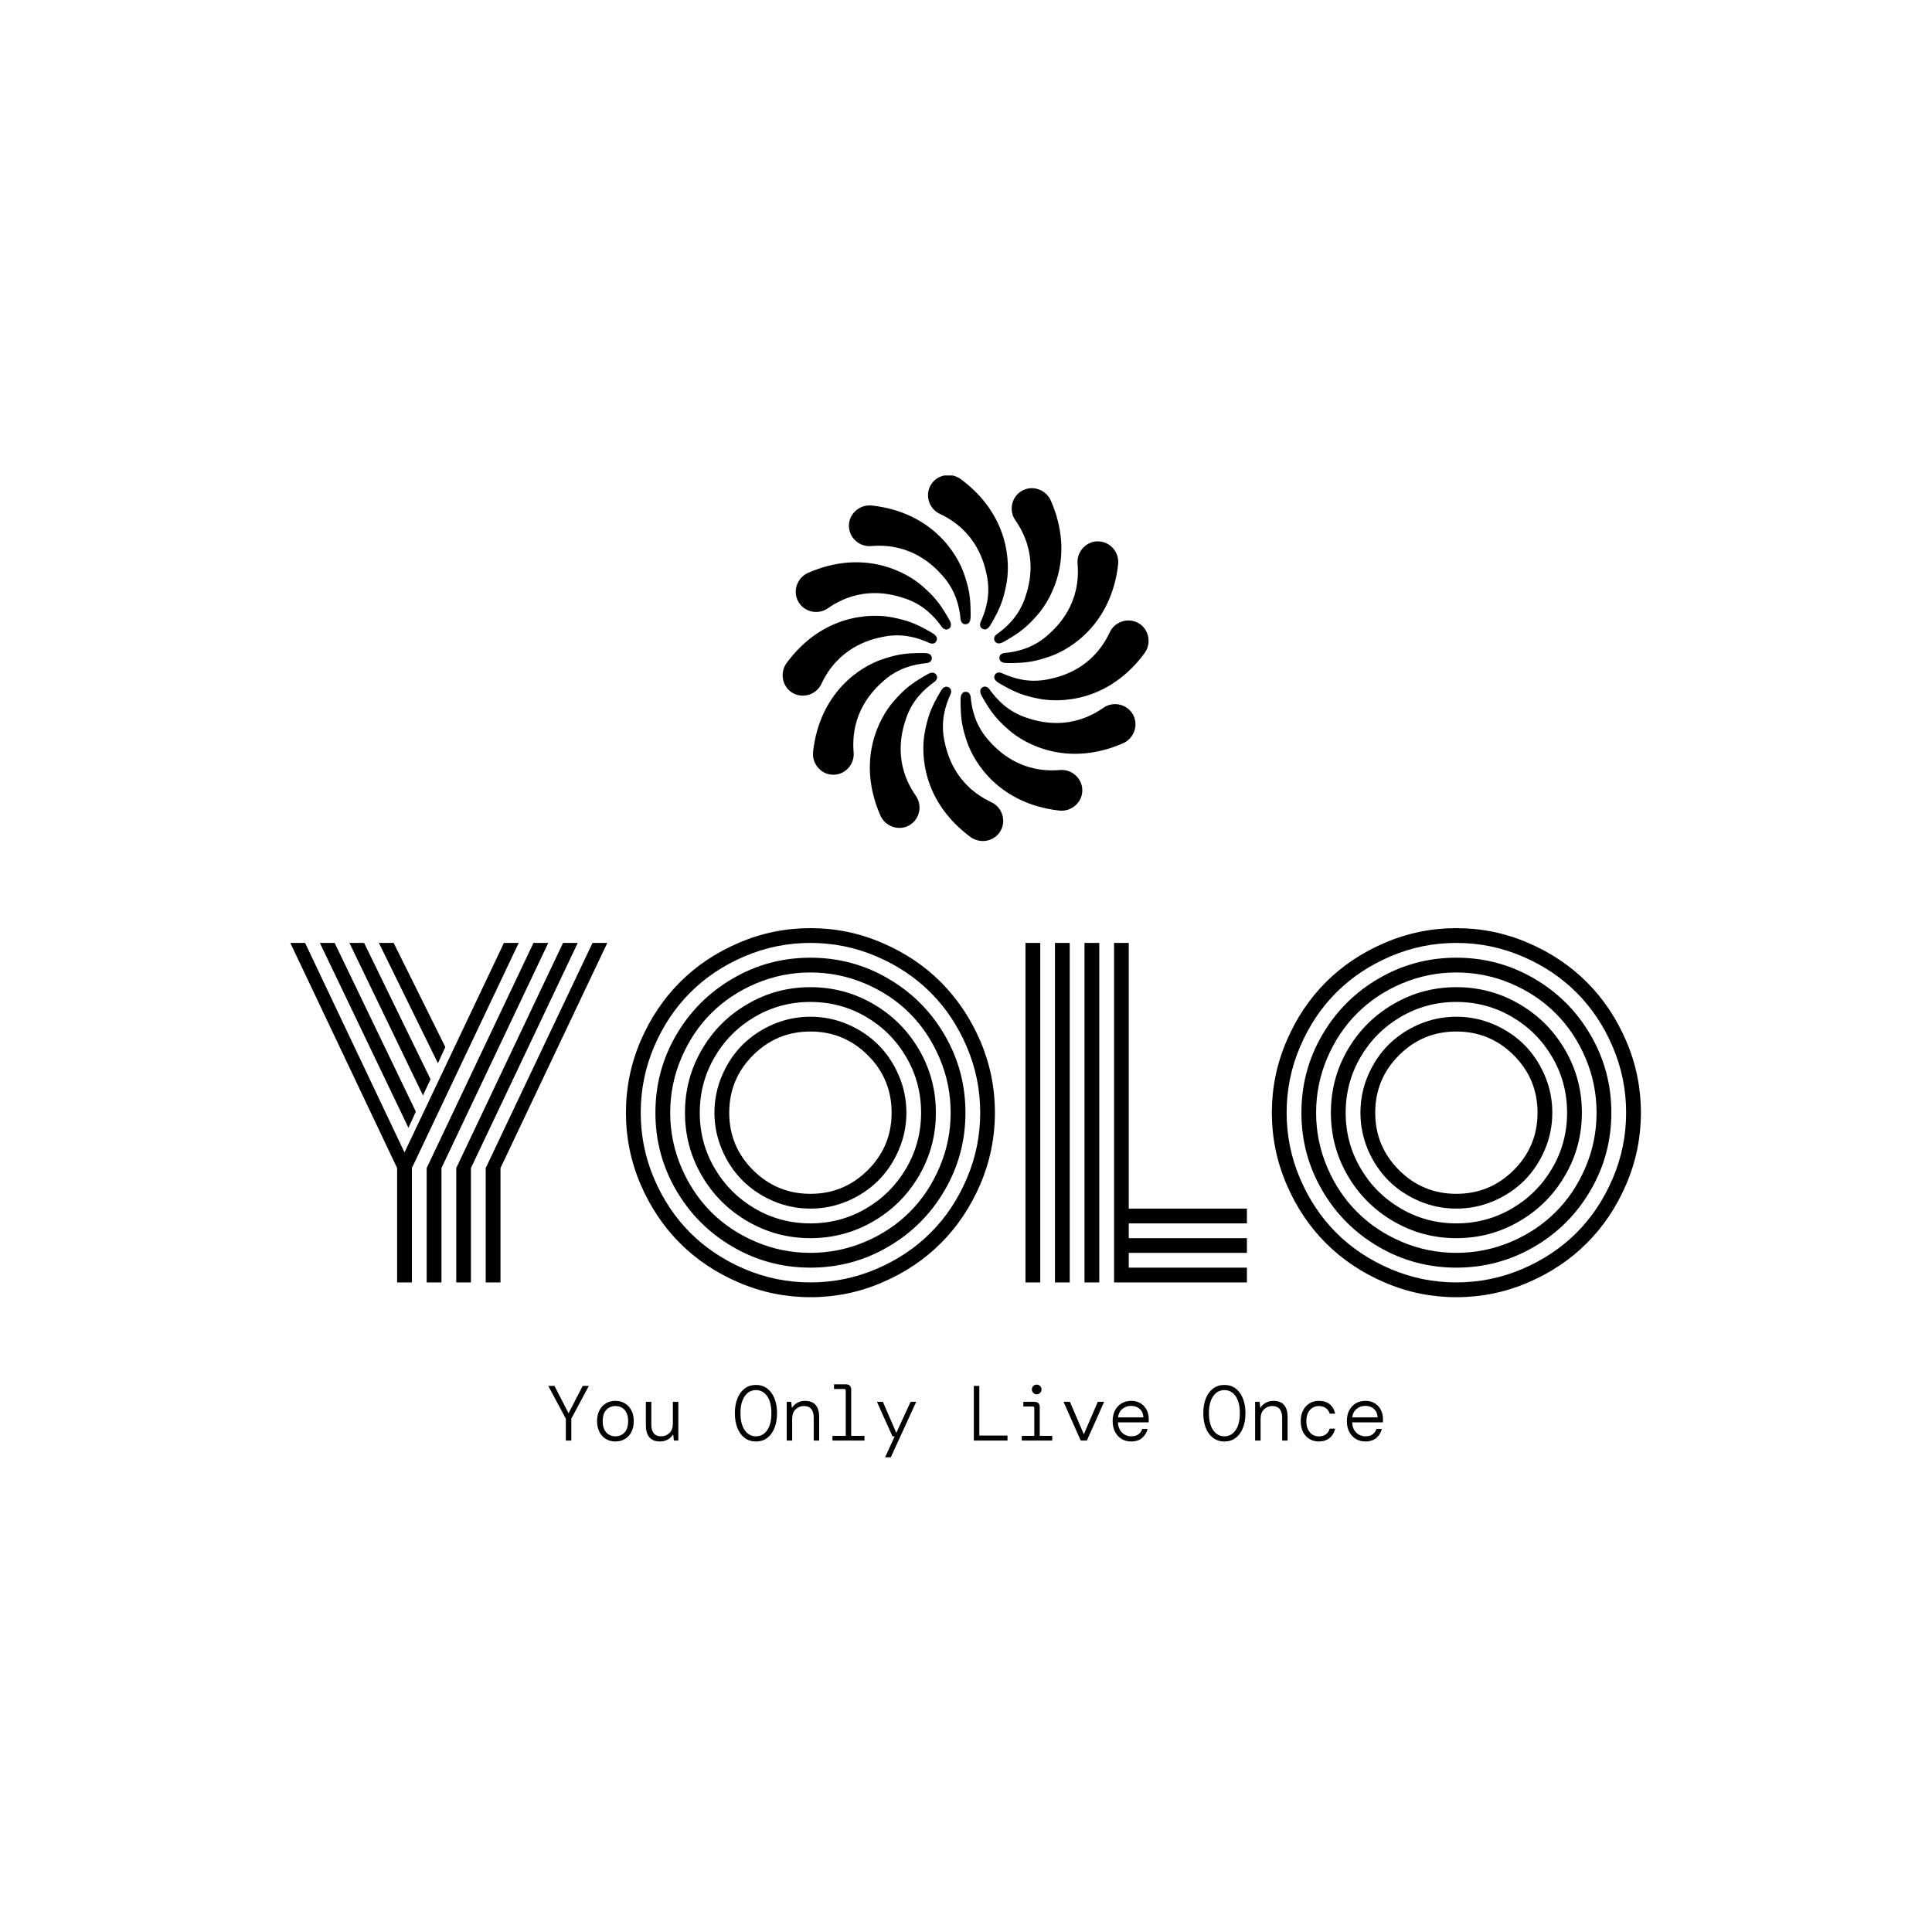 <svg xmlns="http://www.w3.org/2000/svg" version="1.1" xmlns:xlink="http://www.w3.org/1999/xlink" xmlns:svgjs="http://svgjs.dev/svgjs" width="1000" height="1000" viewBox="0 0 1000 1000"><rect width="1000" height="1000" fill="#ffffff"></rect><g transform="matrix(0.7,0,0,0.7,149.797,246.106)"><svg viewBox="0 0 340 247" data-background-color="#ffffff" preserveAspectRatio="xMidYMid meet" height="726" width="1000" xmlns="http://www.w3.org/2000/svg" xmlns:xlink="http://www.w3.org/1999/xlink"><g id="tight-bounds" transform="matrix(1,0,0,1,0.098,-0.1)"><svg viewBox="0 0 339.803 247.2" height="247.2" width="339.803"><g><svg viewBox="0 0 395.52 287.733" height="247.2" width="339.803"><g transform="matrix(1,0,0,1,0,132.664)"><svg viewBox="0 0 395.52 155.069" height="155.069" width="395.52"><g id="textblocktransform"><svg viewBox="0 0 395.52 155.069" height="155.069" width="395.52" id="textblock"><g><svg viewBox="0 0 395.52 108.066" height="108.066" width="395.52"><g transform="matrix(1,0,0,1,0,0)"><svg width="395.52" viewBox="0.85 -42.19 160.84 43.95" height="108.066" data-palette-color="#001f3f"><path d="M6.13-40.43L15.8-20.34 14.92-18.41 4.37-40.43 6.13-40.43ZM9.64-40.43L17.55-24.19 16.65-22.27 7.89-40.43 9.64-40.43ZM13.16-40.43L19.31-28.03 18.43-26.1 11.4-40.43 13.16-40.43ZM17.09 0L17.09-13.62 29.81-40.43 31.57-40.43 18.85-13.62 18.85 0 17.09 0ZM20.61 0L20.61-13.62 33.33-40.43 35.08-40.43 22.36-13.62 22.36 0 20.61 0ZM24.12 0L24.12-13.62 36.84-40.43 38.6-40.43 25.88-13.62 25.88 0 24.12 0ZM2.61-40.43L14.45-15.48 26.29-40.43 28.05-40.43 15.33-13.62 15.33 0 13.57 0 13.57-13.62 0.85-40.43 2.61-40.43ZM55.95-27.05Q53.12-24.22 53.12-20.21 53.12-16.21 55.95-13.38 58.79-10.55 62.79-10.55 66.79-10.55 69.63-13.38 72.46-16.21 72.46-20.21 72.46-24.22 69.63-27.05 66.79-29.88 62.79-29.88 58.79-29.88 55.95-27.05ZM52.27-15.78Q51.36-17.9 51.36-20.21 51.36-22.53 52.27-24.65 53.17-26.76 54.71-28.3 56.25-29.83 58.36-30.74 60.47-31.64 62.79-31.64 65.11-31.64 67.22-30.74 69.33-29.83 70.87-28.3 72.41-26.76 73.31-24.65 74.22-22.53 74.22-20.21 74.22-17.9 73.31-15.78 72.41-13.67 70.87-12.13 69.33-10.6 67.22-9.69 65.11-8.79 62.79-8.79 60.47-8.79 58.36-9.69 56.25-10.6 54.71-12.13 53.17-13.67 52.27-15.78ZM51.38-26.83Q49.61-23.8 49.61-20.21 49.61-16.63 51.38-13.6 53.15-10.57 56.17-8.8 59.2-7.03 62.79-7.03 66.38-7.03 69.41-8.8 72.43-10.57 74.2-13.6 75.97-16.63 75.97-20.21 75.97-23.8 74.2-26.83 72.43-29.86 69.41-31.63 66.38-33.4 62.79-33.4 59.2-33.4 56.17-31.63 53.15-29.86 51.38-26.83ZM49.85-12.72Q47.85-16.16 47.85-20.21 47.85-24.27 49.85-27.71 51.85-31.15 55.3-33.15 58.74-35.16 62.79-35.16 66.84-35.16 70.29-33.15 73.73-31.15 75.73-27.71 77.73-24.27 77.73-20.21 77.73-16.16 75.73-12.72 73.73-9.28 70.29-7.28 66.84-5.27 62.79-5.27 58.74-5.27 55.3-7.28 51.85-9.28 49.85-12.72ZM47.41-26.71Q46.09-23.61 46.09-20.21 46.09-16.82 47.41-13.72 48.73-10.62 50.96-8.39 53.2-6.15 56.3-4.83 59.4-3.52 62.79-3.52 66.18-3.52 69.28-4.83 72.39-6.15 74.62-8.39 76.85-10.62 78.17-13.72 79.49-16.82 79.49-20.21 79.49-23.61 78.17-26.71 76.85-29.81 74.62-32.04 72.39-34.28 69.28-35.6 66.18-36.91 62.79-36.91 59.4-36.91 56.3-35.6 53.2-34.28 50.96-32.04 48.73-29.81 47.41-26.71ZM46.81-10.96Q44.33-15.21 44.33-20.21 44.33-25.22 46.81-29.47 49.29-33.72 53.54-36.19 57.79-38.67 62.79-38.67 67.8-38.67 72.04-36.19 76.29-33.72 78.77-29.47 81.25-25.22 81.25-20.21 81.25-15.21 78.77-10.96 76.29-6.71 72.04-4.24 67.8-1.76 62.79-1.76 57.79-1.76 53.54-4.24 49.29-6.71 46.81-10.96ZM44.17-28.06Q42.58-24.32 42.58-20.21 42.58-16.11 44.17-12.37 45.77-8.62 48.48-5.91 51.19-3.2 54.94-1.6 58.69 0 62.79 0 66.89 0 70.64-1.6 74.39-3.2 77.1-5.91 79.81-8.62 81.41-12.37 83.01-16.11 83.01-20.21 83.01-24.32 81.41-28.06 79.81-31.81 77.1-34.52 74.39-37.23 70.64-38.83 66.89-40.43 62.79-40.43 58.69-40.43 54.94-38.83 51.19-37.23 48.48-34.52 45.77-31.81 44.17-28.06ZM42.56-11.68Q40.82-15.75 40.82-20.21 40.82-24.68 42.56-28.75 44.31-32.81 47.25-35.75 50.19-38.7 54.26-40.44 58.32-42.19 62.79-42.19 67.26-42.19 71.32-40.44 75.39-38.7 78.33-35.75 81.27-32.81 83.02-28.75 84.76-24.68 84.76-20.21 84.76-15.75 83.02-11.68 81.27-7.62 78.33-4.68 75.39-1.73 71.32 0.01 67.26 1.76 62.79 1.76 58.32 1.76 54.26 0.01 50.19-1.73 47.25-4.68 44.31-7.62 42.56-11.68ZM88.4 0L88.4-40.43 90.16-40.43 90.16 0 88.4 0ZM98.95 0L98.95-40.43 100.7-40.43 100.7-8.79 114.77-8.79 114.77-7.03 100.7-7.03 100.7-5.27 114.77-5.27 114.77-3.52 100.7-3.52 100.7-1.76 114.77-1.76 114.77 0 98.95 0ZM95.43 0L95.43-40.43 97.19-40.43 97.19 0 95.43 0ZM91.91 0L91.91-40.43 93.67-40.43 93.67 0 91.91 0ZM132.88-27.05Q130.05-24.22 130.05-20.21 130.05-16.21 132.88-13.38 135.71-10.55 139.71-10.55 143.72-10.55 146.55-13.38 149.38-16.21 149.38-20.21 149.38-24.22 146.55-27.05 143.72-29.88 139.71-29.88 135.71-29.88 132.88-27.05ZM129.19-15.78Q128.29-17.9 128.29-20.21 128.29-22.53 129.19-24.65 130.1-26.76 131.63-28.3 133.17-29.83 135.28-30.74 137.39-31.64 139.71-31.64 142.03-31.64 144.15-30.74 146.26-29.83 147.8-28.3 149.33-26.76 150.24-24.65 151.14-22.53 151.14-20.21 151.14-17.9 150.24-15.78 149.33-13.67 147.8-12.13 146.26-10.6 144.15-9.69 142.03-8.79 139.71-8.79 137.39-8.79 135.28-9.69 133.17-10.6 131.63-12.13 130.1-13.67 129.19-15.78ZM128.3-26.83Q126.53-23.8 126.53-20.21 126.53-16.63 128.3-13.6 130.07-10.57 133.1-8.8 136.13-7.03 139.71-7.03 143.3-7.03 146.33-8.8 149.36-10.57 151.13-13.6 152.9-16.63 152.9-20.21 152.9-23.8 151.13-26.83 149.36-29.86 146.33-31.63 143.3-33.4 139.71-33.4 136.13-33.4 133.1-31.63 130.07-29.86 128.3-26.83ZM126.77-12.72Q124.77-16.16 124.77-20.21 124.77-24.27 126.77-27.71 128.78-31.15 132.22-33.15 135.66-35.16 139.71-35.16 143.77-35.16 147.21-33.15 150.65-31.15 152.65-27.71 154.66-24.27 154.66-20.21 154.66-16.16 152.65-12.72 150.65-9.28 147.21-7.28 143.77-5.27 139.71-5.27 135.66-5.27 132.22-7.28 128.78-9.28 126.77-12.72ZM124.33-26.71Q123.01-23.61 123.01-20.21 123.01-16.82 124.33-13.72 125.65-10.62 127.89-8.39 130.12-6.15 133.22-4.83 136.32-3.52 139.71-3.52 143.11-3.52 146.21-4.83 149.31-6.15 151.54-8.39 153.78-10.62 155.1-13.72 156.41-16.82 156.41-20.21 156.41-23.61 155.1-26.71 153.78-29.81 151.54-32.04 149.31-34.28 146.21-35.6 143.11-36.91 139.71-36.91 136.32-36.91 133.22-35.6 130.12-34.28 127.89-32.04 125.65-29.81 124.33-26.71ZM123.74-10.96Q121.26-15.21 121.26-20.21 121.26-25.22 123.74-29.47 126.21-33.72 130.46-36.19 134.71-38.67 139.71-38.67 144.72-38.67 148.97-36.19 153.22-33.72 155.69-29.47 158.17-25.22 158.17-20.21 158.17-15.21 155.69-10.96 153.22-6.71 148.97-4.24 144.72-1.76 139.71-1.76 134.71-1.76 130.46-4.24 126.21-6.71 123.74-10.96ZM121.1-28.06Q119.5-24.32 119.5-20.21 119.5-16.11 121.1-12.37 122.7-8.62 125.41-5.91 128.12-3.2 131.87-1.6 135.61 0 139.71 0 143.82 0 147.56-1.6 151.31-3.2 154.02-5.91 156.73-8.62 158.33-12.37 159.93-16.11 159.93-20.21 159.93-24.32 158.33-28.06 156.73-31.81 154.02-34.52 151.31-37.23 147.56-38.83 143.82-40.43 139.71-40.43 135.61-40.43 131.87-38.83 128.12-37.23 125.41-34.52 122.7-31.81 121.1-28.06ZM119.49-11.68Q117.74-15.75 117.74-20.21 117.74-24.68 119.49-28.75 121.23-32.81 124.17-35.75 127.12-38.7 131.18-40.44 135.25-42.19 139.71-42.19 144.18-42.19 148.25-40.44 152.31-38.7 155.25-35.75 158.2-32.81 159.94-28.75 161.69-24.68 161.69-20.21 161.69-15.75 159.94-11.68 158.2-7.62 155.25-4.68 152.31-1.73 148.25 0.01 144.18 1.76 139.71 1.76 135.25 1.76 131.18 0.01 127.12-1.73 124.17-4.68 121.23-7.62 119.49-11.68Z" opacity="1" transform="matrix(1,0,0,1,0,0)" fill="#000000" class="wordmark-text-0" data-fill-palette-color="primary" id="text-0"></path></svg></g></svg></g><g transform="matrix(1,0,0,1,75.544,133.577)"><svg viewBox="0 0 244.431 21.491" height="21.491" width="244.431"><g transform="matrix(1,0,0,1,0,0)"><svg width="244.431" viewBox="2 -36 534.51 47" height="21.491" data-palette-color="#00d1cd"><path d="M16.75 0L13.25 0 13.25-14 2-35 5.95-35 15-17.45 24.05-35 28-35 16.75-14 16.75 0ZM45 0.6L45 0.6Q41.55 0.6 38.9-1 36.25-2.6 34.75-5.53 33.25-8.45 33.25-12.4L33.25-12.4Q33.25-16.4 34.75-19.3 36.25-22.2 38.9-23.8 41.55-25.4 45-25.4L45-25.4Q48.45-25.4 51.1-23.8 53.75-22.2 55.25-19.3 56.75-16.4 56.75-12.4L56.75-12.4Q56.75-8.45 55.25-5.53 53.75-2.6 51.1-1 48.45 0.6 45 0.6ZM45-2.7L45-2.7Q47.3-2.7 49.12-3.75 50.95-4.8 52.05-6.95 53.15-9.1 53.15-12.4L53.15-12.4Q53.15-15.75 52.05-17.88 50.95-20 49.12-21.05 47.3-22.1 45-22.1L45-22.1Q42.75-22.1 40.9-21.05 39.05-20 37.95-17.88 36.85-15.75 36.85-12.4L36.85-12.4Q36.85-9.1 37.95-6.95 39.05-4.8 40.9-3.75 42.75-2.7 45-2.7ZM73.55 0.6L73.55 0.6Q69 0.6 66.75-2.08 64.5-4.75 64.5-9.65L64.5-9.65 64.5-24.8 68-24.8 68-10.05Q68-6.6 69.55-4.65 71.09-2.7 74.3-2.7L74.3-2.7Q77.4-2.7 79.59-4.83 81.8-6.95 81.8-10.95L81.8-10.95 81.8-24.8 85.3-24.8 85.3 0 82.45 0 82-3.75 81.8-3.75Q80.8-2 78.62-0.7 76.45 0.6 73.55 0.6ZM134.99 0.6L134.99 0.6Q130.79 0.6 127.77-1.68 124.74-3.95 123.12-8.03 121.49-12.1 121.49-17.5L121.49-17.5Q121.49-22.85 123.12-26.93 124.74-31 127.77-33.3 130.79-35.6 134.99-35.6L134.99-35.6Q139.24-35.6 142.24-33.3 145.24-31 146.87-26.93 148.49-22.85 148.49-17.5L148.49-17.5Q148.49-12.1 146.87-8.03 145.24-3.95 142.24-1.68 139.24 0.6 134.99 0.6ZM134.99-2.7L134.99-2.7Q139.44-2.7 142.17-6.58 144.89-10.45 144.89-17.5L144.89-17.5Q144.89-24.55 142.17-28.43 139.44-32.3 134.99-32.3L134.99-32.3Q130.59-32.3 127.84-28.43 125.09-24.55 125.09-17.5L125.09-17.5Q125.09-10.45 127.84-6.58 130.59-2.7 134.99-2.7ZM158.19 0L154.69 0 154.69-24.8 157.54-24.8 157.99-21.05 158.19-21.05Q159.19-22.8 161.36-24.1 163.54-25.4 166.44-25.4L166.44-25.4Q170.99-25.4 173.24-22.73 175.49-20.05 175.49-15.15L175.49-15.15 175.49 0 171.99 0 171.99-14.75Q171.99-18.2 170.44-20.15 168.89-22.1 165.69-22.1L165.69-22.1Q162.59-22.1 160.39-19.98 158.19-17.85 158.19-13.85L158.19-13.85 158.19 0ZM204.49 0L183.99 0 183.99-3 192.49-3 192.49-32Q192.49-33 191.49-33L191.49-33 184.99-33 184.99-36 192.49-36Q195.99-36 195.99-32.5L195.99-32.5 195.99-3 204.49-3 204.49 0ZM221.23 11L217.58 11 223.83-2.65 222.43-2.65 212.48-24.8 216.28-24.8 224.88-4.9 234.03-24.8 237.63-24.8 221.23 11ZM296.08 0L274.53 0 274.53-35 278.03-35 278.03-3.2 296.08-3.2 296.08 0ZM314.78-29.6L314.78-29.6Q313.53-29.6 312.6-30.53 311.68-31.45 311.68-32.7L311.68-32.7Q311.68-34 312.6-34.9 313.53-35.8 314.78-35.8L314.78-35.8Q316.08-35.8 316.98-34.9 317.88-34 317.88-32.7L317.88-32.7Q317.88-31.45 316.98-30.53 316.08-29.6 314.78-29.6ZM324.73 0L305.23 0 305.23-3 313.23-3 313.23-20.8Q313.23-21.8 312.23-21.8L312.23-21.8 306.23-21.8 306.23-24.8 313.23-24.8Q316.73-24.8 316.73-21.3L316.73-21.3 316.73-3 324.73-3 324.73 0ZM346.92 0L342.97 0 331.97-24.8 336.07-24.8 344.97-4 353.92-24.8 357.97-24.8 346.92 0ZM375.22 0.6L375.22 0.6Q371.77 0.6 369.12-1.03 366.47-2.65 364.95-5.58 363.42-8.5 363.42-12.45L363.42-12.45Q363.42-16.4 364.92-19.3 366.42-22.2 369.1-23.8 371.77-25.4 375.32-25.4L375.32-25.4Q378.92-25.4 381.42-23.78 383.92-22.15 385.22-19.55 386.52-16.95 386.52-13.95L386.52-13.95Q386.52-13.45 386.52-12.9 386.52-12.35 386.47-11.65L386.47-11.65 366.82-11.65Q366.97-8.6 368.2-6.63 369.42-4.65 371.3-3.68 373.17-2.7 375.22-2.7L375.22-2.7Q378.27-2.7 379.95-3.98 381.62-5.25 382.42-7.45L382.42-7.45 385.82-7.45Q385.02-4.1 382.4-1.75 379.77 0.6 375.22 0.6ZM375.17-22.2L375.17-22.2Q372.02-22.2 369.65-20.25 367.27-18.3 366.87-14.85L366.87-14.85 383.12-14.85Q382.92-18.35 380.75-20.28 378.57-22.2 375.17-22.2ZM434.97 0.6L434.97 0.6Q430.77 0.6 427.74-1.68 424.72-3.95 423.09-8.03 421.47-12.1 421.47-17.5L421.47-17.5Q421.47-22.85 423.09-26.93 424.72-31 427.74-33.3 430.77-35.6 434.97-35.6L434.97-35.6Q439.22-35.6 442.22-33.3 445.22-31 446.84-26.93 448.47-22.85 448.47-17.5L448.47-17.5Q448.47-12.1 446.84-8.03 445.22-3.95 442.22-1.68 439.22 0.6 434.97 0.6ZM434.97-2.7L434.97-2.7Q439.42-2.7 442.14-6.58 444.87-10.45 444.87-17.5L444.87-17.5Q444.87-24.55 442.14-28.43 439.42-32.3 434.97-32.3L434.97-32.3Q430.57-32.3 427.82-28.43 425.07-24.55 425.07-17.5L425.07-17.5Q425.07-10.45 427.82-6.58 430.57-2.7 434.97-2.7ZM458.16 0L454.66 0 454.66-24.8 457.51-24.8 457.96-21.05 458.16-21.05Q459.16-22.8 461.34-24.1 463.51-25.4 466.41-25.4L466.41-25.4Q470.96-25.4 473.21-22.73 475.46-20.05 475.46-15.15L475.46-15.15 475.46 0 471.96 0 471.96-14.75Q471.96-18.2 470.41-20.15 468.86-22.1 465.66-22.1L465.66-22.1Q462.56-22.1 460.36-19.98 458.16-17.85 458.16-13.85L458.16-13.85 458.16 0ZM495.36 0.6L495.36 0.6Q492.16 0.6 489.56-0.93 486.96-2.45 485.41-5.35 483.86-8.25 483.86-12.4L483.86-12.4Q483.86-16.55 485.44-19.45 487.01-22.35 489.61-23.88 492.21-25.4 495.36-25.4L495.36-25.4Q499.91-25.4 502.54-23.15 505.16-20.9 505.91-17.2L505.91-17.2 502.41-17.2Q501.76-19.45 499.94-20.78 498.11-22.1 495.36-22.1L495.36-22.1Q493.31-22.1 491.51-21.05 489.71-20 488.59-17.88 487.46-15.75 487.46-12.4L487.46-12.4Q487.46-9.1 488.59-6.93 489.71-4.75 491.51-3.7 493.31-2.65 495.36-2.65L495.36-2.65Q498.31-2.65 500.06-4.03 501.81-5.4 502.41-7.6L502.41-7.6 505.91-7.6Q505.01-3.75 502.29-1.58 499.56 0.6 495.36 0.6ZM525.21 0.6L525.21 0.6Q521.76 0.6 519.11-1.03 516.46-2.65 514.93-5.58 513.41-8.5 513.41-12.45L513.41-12.45Q513.41-16.4 514.91-19.3 516.41-22.2 519.08-23.8 521.76-25.4 525.31-25.4L525.31-25.4Q528.91-25.4 531.41-23.78 533.91-22.15 535.21-19.55 536.51-16.95 536.51-13.95L536.51-13.95Q536.51-13.45 536.51-12.9 536.51-12.35 536.46-11.65L536.46-11.65 516.81-11.65Q516.96-8.6 518.18-6.63 519.41-4.65 521.28-3.68 523.16-2.7 525.21-2.7L525.21-2.7Q528.26-2.7 529.93-3.98 531.61-5.25 532.41-7.45L532.41-7.45 535.81-7.45Q535.01-4.1 532.38-1.75 529.76 0.6 525.21 0.6ZM525.16-22.2L525.16-22.2Q522.01-22.2 519.63-20.25 517.26-18.3 516.86-14.85L516.86-14.85 533.11-14.85Q532.91-18.35 530.73-20.28 528.56-22.2 525.16-22.2Z" opacity="1" transform="matrix(1,0,0,1,0,0)" fill="#000000" class="slogan-text-1" data-fill-palette-color="secondary" id="text-1"></path></svg></g></svg></g></svg></g></svg></g><g transform="matrix(1,0,0,1,144.184,0)"><svg viewBox="0 0 107.153 107.153" height="107.153" width="107.153"><g><svg xmlns="http://www.w3.org/2000/svg" xmlns:xlink="http://www.w3.org/1999/xlink" version="1.1" x="0" y="0" viewBox="7.735 7.735 84.531 84.53" enable-background="new 0 0 100 100" xml:space="preserve" height="107.153" width="107.153" class="icon-icon-0" data-fill-palette-color="accent" id="icon-0"><g fill="#00d1cd" data-fill-palette-color="accent"><g fill="#00d1cd" data-fill-palette-color="accent"><g fill="#00d1cd" data-fill-palette-color="accent"><path d="M28.368 14.767C42.162 16.327 48.04 25.762 49.69 30.695c1.07 3.198 1.472 5.094 1.472 9.275 0 0.817 0.044 2.076-1.054 2.216-0.77 0.099-1.209-0.509-1.273-1.182-0.289-3.026-1.159-6.569-4.008-9.85-2.253-2.594-7.472-7.802-16.652-7.021-2.669 0.228-5.052-1.868-5.129-4.564C22.964 16.703 25.531 14.446 28.368 14.767z" fill="#000000" data-fill-palette-color="accent"></path><path d="M71.633 85.232c-13.794-1.561-19.671-10.995-21.322-15.929-1.07-3.198-1.472-5.094-1.472-9.275 0-0.817-0.044-2.076 1.054-2.216 0.77-0.099 1.209 0.509 1.273 1.182 0.289 3.026 1.159 6.569 4.008 9.85 2.253 2.594 7.472 7.802 16.652 7.021 2.669-0.228 5.052 1.868 5.129 4.564C77.037 83.296 74.47 85.553 71.633 85.232z" fill="#000000" data-fill-palette-color="accent"></path></g><g fill="#00d1cd" data-fill-palette-color="accent"><path d="M14.768 71.633c1.56-13.794 10.995-19.672 15.928-21.322 3.198-1.07 5.094-1.472 9.276-1.472 0.817 0 2.076-0.045 2.216 1.054 0.098 0.77-0.509 1.209-1.182 1.273-3.026 0.288-6.569 1.159-9.849 4.008-2.594 2.254-7.802 7.473-7.021 16.652 0.228 2.669-1.868 5.052-4.564 5.129C16.704 77.036 14.447 74.47 14.768 71.633z" fill="#000000" data-fill-palette-color="accent"></path><path d="M85.233 28.367c-1.56 13.794-10.995 19.672-15.928 21.322-3.198 1.07-5.094 1.472-9.276 1.472-0.817 0-2.076 0.045-2.216-1.054-0.098-0.77 0.509-1.209 1.182-1.273 3.026-0.288 6.569-1.159 9.849-4.008 2.594-2.254 7.802-7.473 7.021-16.652-0.228-2.669 1.868-5.052 4.564-5.129C83.297 22.964 85.554 25.53 85.233 28.367z" fill="#000000" data-fill-palette-color="accent"></path></g></g><g fill="#00d1cd" data-fill-palette-color="accent"><g fill="#00d1cd" data-fill-palette-color="accent"><path d="M13.65 30.304c12.726-5.546 22.533-0.314 26.43 3.133 2.526 2.234 3.821 3.676 5.912 7.297 0.409 0.708 1.077 1.775 0.195 2.446-0.617 0.47-1.302 0.164-1.693-0.387-1.763-2.477-4.289-5.109-8.396-6.525-3.249-1.12-10.373-3.021-17.931 2.246-2.198 1.531-5.309 0.907-6.724-1.389C9.938 34.682 11.033 31.444 13.65 30.304z" fill="#000000" data-fill-palette-color="accent"></path><path d="M86.351 69.695c-12.726 5.546-22.533 0.314-26.43-3.133-2.526-2.234-3.821-3.676-5.912-7.297-0.409-0.708-1.077-1.775-0.196-2.446 0.618-0.47 1.302-0.164 1.694 0.387 1.763 2.477 4.289 5.109 8.396 6.525 3.249 1.12 10.373 3.021 17.931-2.245 2.198-1.532 5.309-0.908 6.724 1.388C90.063 65.317 88.968 68.555 86.351 69.695z" fill="#000000" data-fill-palette-color="accent"></path></g><g fill="#00d1cd" data-fill-palette-color="accent"><path d="M30.304 86.351c-5.546-12.726-0.314-22.533 3.133-26.43 2.235-2.525 3.676-3.821 7.298-5.912 0.708-0.409 1.775-1.076 2.445-0.195 0.47 0.617 0.164 1.302-0.387 1.693-2.477 1.764-5.109 4.289-6.525 8.396-1.12 3.248-3.021 10.372 2.246 17.931 1.531 2.198 0.908 5.31-1.389 6.725C34.683 90.062 31.445 88.968 30.304 86.351z" fill="#000000" data-fill-palette-color="accent"></path><path d="M69.696 13.649c5.546 12.726 0.314 22.533-3.133 26.43-2.234 2.526-3.675 3.821-7.297 5.913-0.708 0.408-1.775 1.076-2.446 0.195-0.47-0.618-0.163-1.303 0.388-1.694 2.477-1.763 5.109-4.288 6.525-8.396 1.12-3.249 3.021-10.372-2.246-17.932-1.532-2.198-0.908-5.309 1.388-6.724C65.318 9.938 68.556 11.032 69.696 13.649z" fill="#000000" data-fill-palette-color="accent"></path></g></g><g fill="#00d1cd" data-fill-palette-color="accent"><g fill="#00d1cd" data-fill-palette-color="accent"><path d="M8.671 51.118c8.248-11.166 19.357-11.539 24.456-10.502 3.305 0.672 5.147 1.272 8.769 3.363 0.708 0.408 1.82 0.999 1.392 2.021-0.299 0.716-1.045 0.793-1.66 0.512-2.765-1.263-6.269-2.28-10.533-1.453-3.374 0.654-10.494 2.57-14.406 10.911-1.138 2.425-4.144 3.44-6.518 2.159C7.646 56.766 6.976 53.414 8.671 51.118z" fill="#000000" data-fill-palette-color="accent"></path><path d="M91.329 48.882C83.081 60.047 71.971 60.42 66.874 59.383c-3.305-0.672-5.147-1.272-8.769-3.363-0.708-0.408-1.82-0.999-1.393-2.021 0.3-0.716 1.046-0.793 1.66-0.512 2.766 1.264 6.269 2.28 10.534 1.453 3.373-0.654 10.493-2.569 14.406-10.91 1.138-2.426 4.144-3.441 6.517-2.16C92.354 43.233 93.025 46.585 91.329 48.882z" fill="#000000" data-fill-palette-color="accent"></path></g><g fill="#00d1cd" data-fill-palette-color="accent"><path d="M51.119 91.329C39.953 83.081 39.58 71.972 40.617 66.874c0.673-3.305 1.272-5.147 3.364-8.77 0.409-0.708 1-1.819 2.02-1.392 0.716 0.3 0.793 1.045 0.512 1.66-1.263 2.765-2.28 6.269-1.453 10.533 0.654 3.374 2.57 10.493 10.911 14.406 2.425 1.138 3.44 4.144 2.159 6.518C56.766 92.354 53.415 93.025 51.119 91.329z" fill="#000000" data-fill-palette-color="accent"></path><path d="M48.882 8.672c11.166 8.247 11.538 19.356 10.501 24.455-0.672 3.305-1.271 5.147-3.362 8.77-0.409 0.707-1 1.819-2.021 1.392-0.716-0.3-0.792-1.046-0.511-1.661 1.263-2.765 2.28-6.268 1.453-10.533-0.655-3.373-2.57-10.492-10.911-14.406-2.426-1.137-3.44-4.144-2.159-6.517C43.234 7.646 46.585 6.976 48.882 8.672z" fill="#000000" data-fill-palette-color="accent"></path></g></g></g></svg></g></svg></g><g></g></svg></g><defs></defs></svg><rect width="339.803" height="247.2" fill="none" stroke="none" visibility="hidden"></rect></g></svg></g></svg>